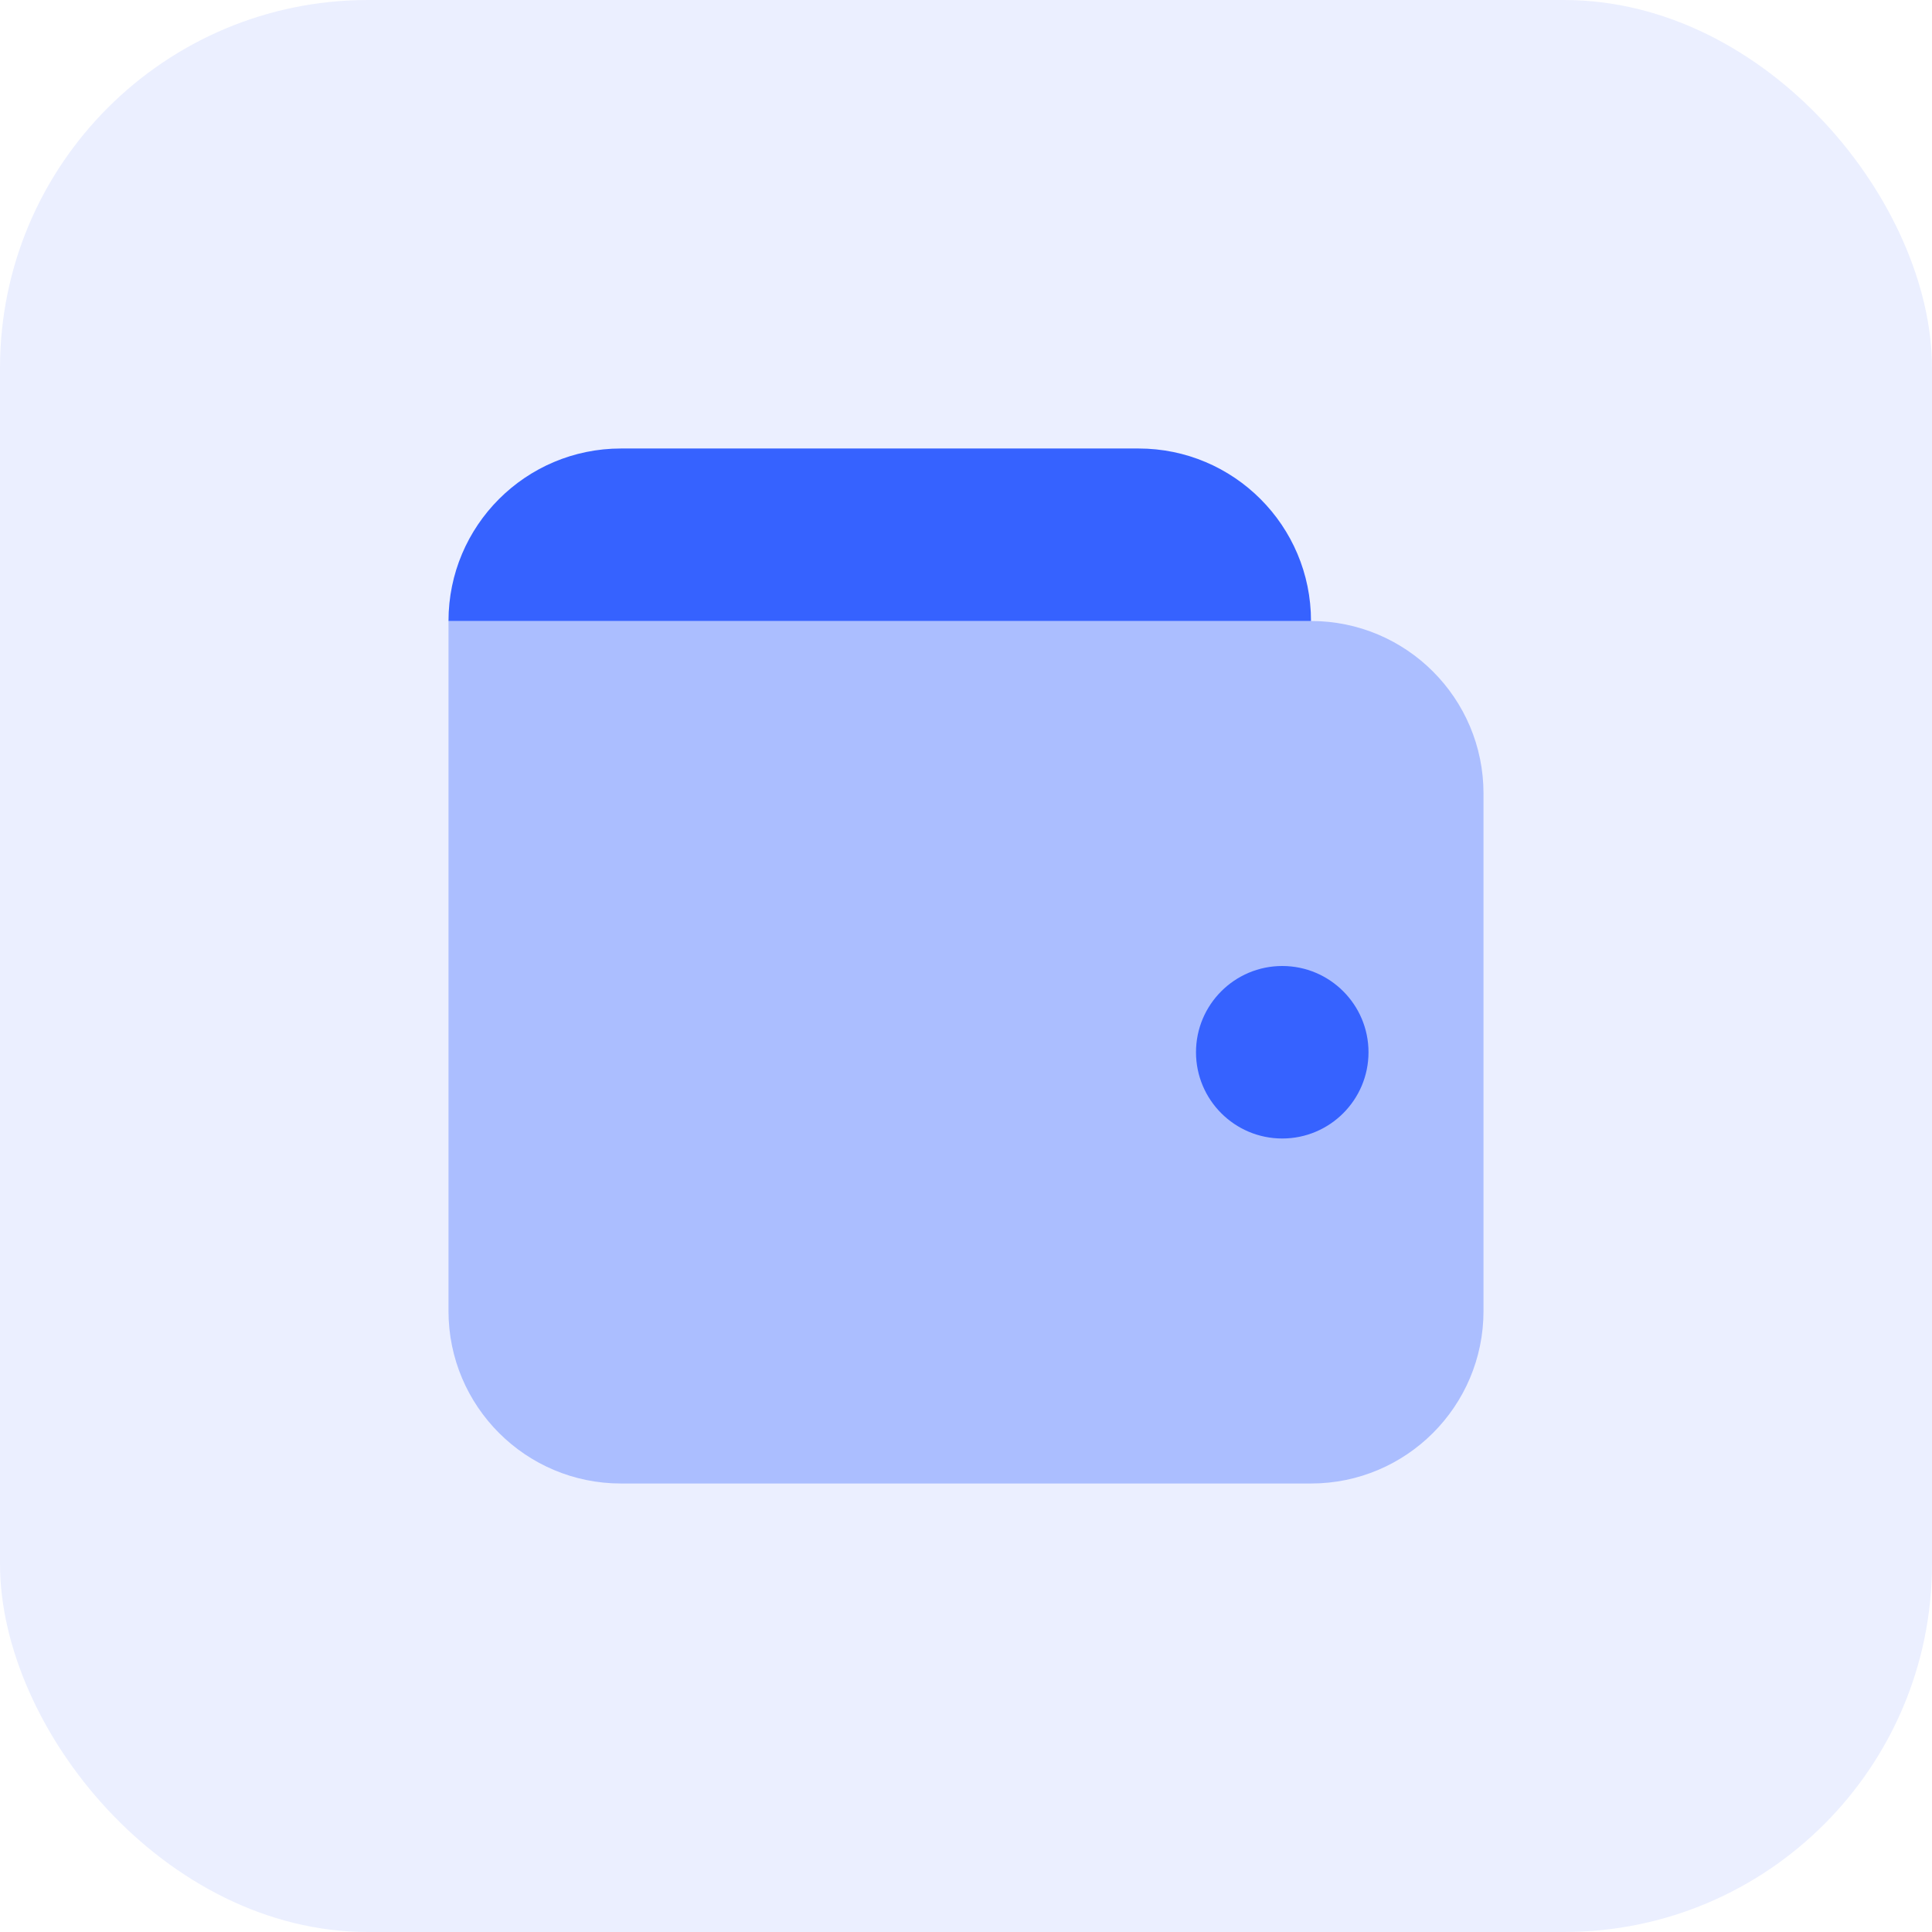<svg width="42" height="42" viewBox="0 0 42 42" fill="none" xmlns="http://www.w3.org/2000/svg">
<rect width="42" height="42" rx="8" fill="#3662FF" fill-opacity="0.1"/>
<path opacity="0.35" d="M28.5 32.25H13.5C11.429 32.25 9.75 30.571 9.75 28.5V13.5H28.5C30.571 13.5 32.25 15.179 32.25 17.25V28.5C32.25 30.571 30.571 32.25 28.5 32.25Z" fill="#3662FF"/>
<path d="M27.875 24.75C28.91 24.75 29.75 23.91 29.75 22.875C29.75 21.84 28.91 21 27.875 21C26.84 21 26 21.84 26 22.875C26 23.91 26.84 24.75 27.875 24.75Z" fill="#3662FF"/>
<path d="M9.75 13.5C9.75 11.429 11.429 9.75 13.5 9.75H24.75C26.821 9.75 28.5 11.429 28.5 13.5H9.75Z" fill="#3662FF"/>
</svg>
